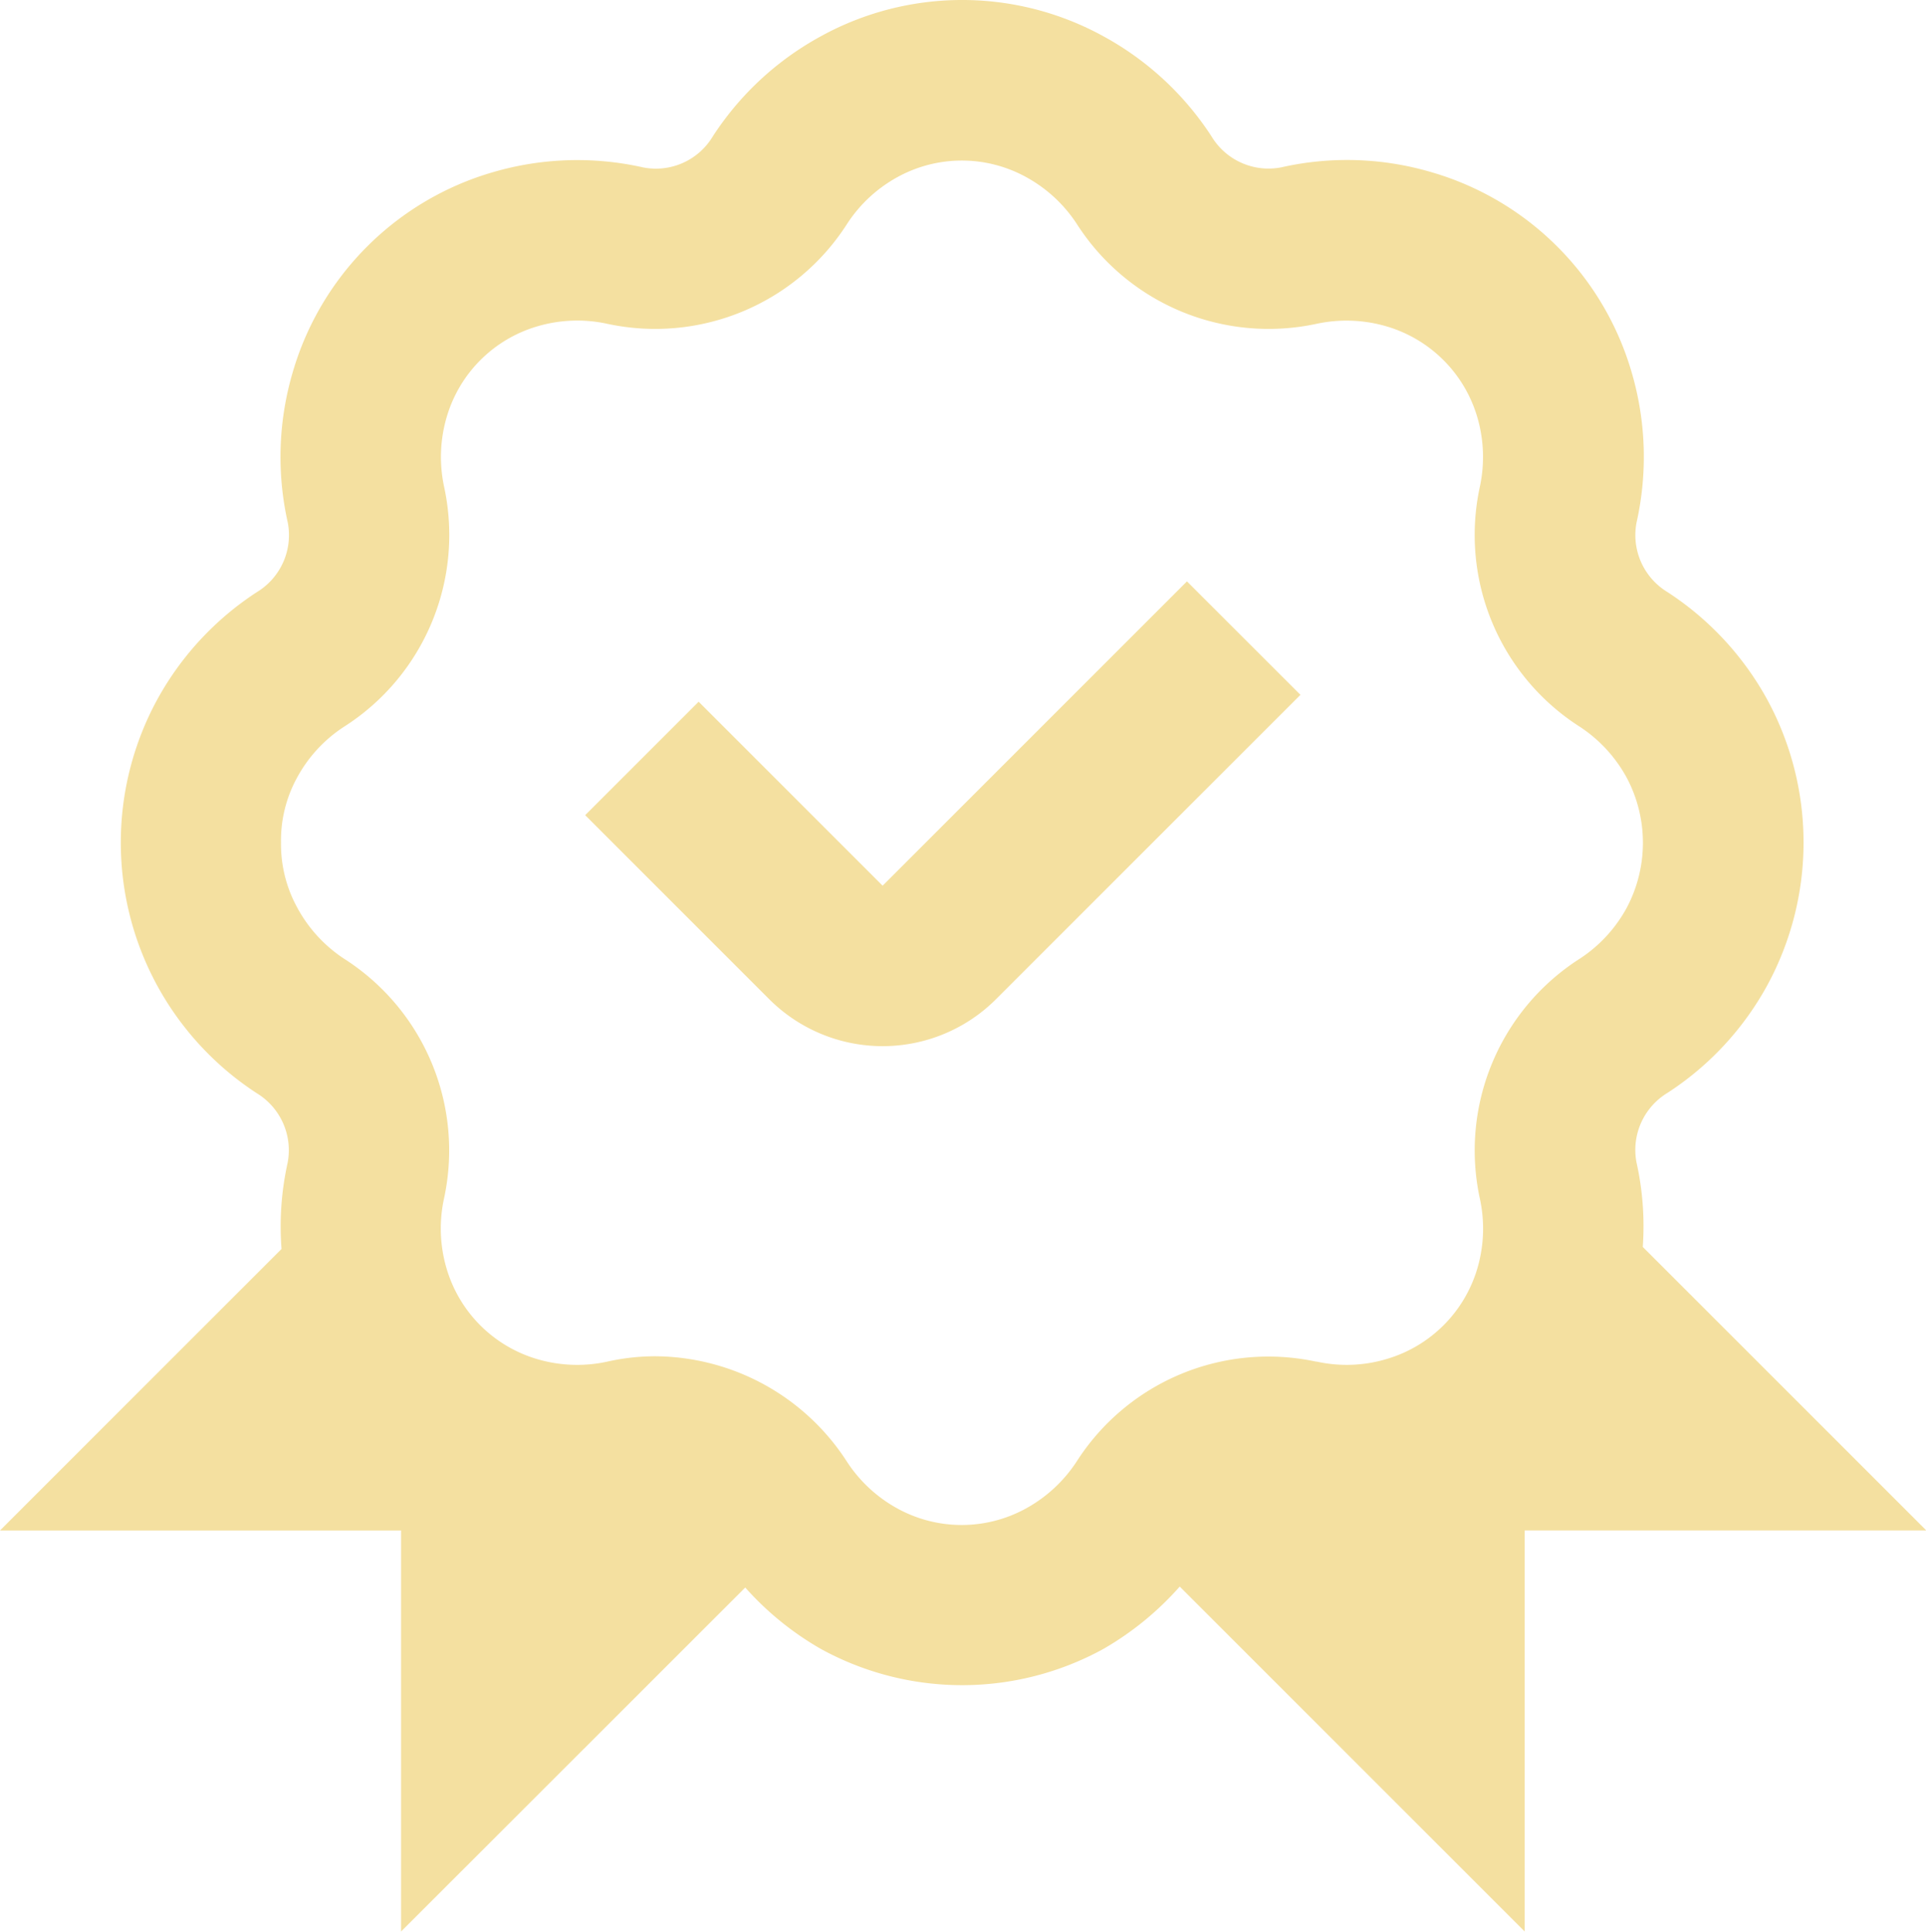 <svg xmlns="http://www.w3.org/2000/svg" width="52.825" height="52.984" viewBox="0 0 52.825 52.984">
    <path id="badget-check-alt" d="M35.668,19.02,27.32,27.367a4.4,4.4,0,0,1-6.224,0L16.05,22.321l3.112-3.112,5.046,5.046,8.347-8.347ZM52.818,41.941h-11v11l-9.461-9.461a8.34,8.34,0,0,1-2.093,1.71,8.047,8.047,0,0,1-7.751,0,8.28,8.28,0,0,1-2.073-1.684L11,52.942v-11H0l7.722-7.722a8.049,8.049,0,0,1,.167-2.364,1.83,1.83,0,0,0-.843-1.906A8.222,8.222,0,0,1,4.3,26.973a8.2,8.2,0,0,1,0-7.8A8.245,8.245,0,0,1,7.049,16.2,1.828,1.828,0,0,0,7.894,14.3a8.217,8.217,0,0,1,.136-4.133,8.055,8.055,0,0,1,5.48-5.48,8.226,8.226,0,0,1,4.129-.134,1.818,1.818,0,0,0,1.906-.843A8.212,8.212,0,0,1,22.514.956a8.039,8.039,0,0,1,7.749,0,8.229,8.229,0,0,1,2.969,2.751,1.825,1.825,0,0,0,1.906.845,8.174,8.174,0,0,1,4.129.134,8.055,8.055,0,0,1,5.482,5.478,8.227,8.227,0,0,1,.136,4.135,1.828,1.828,0,0,0,.845,1.9,8.236,8.236,0,0,1,2.751,2.971h0a8.21,8.21,0,0,1,0,7.8,8.2,8.2,0,0,1-2.751,2.971,1.829,1.829,0,0,0-.845,1.906,8.042,8.042,0,0,1,.172,2.317l7.769,7.769Zm-16.71-4.633a3.816,3.816,0,0,0,1.941-.075,3.67,3.67,0,0,0,2.465-2.46,3.867,3.867,0,0,0,.073-1.941,6.243,6.243,0,0,1,2.751-6.58,3.882,3.882,0,0,0,1.287-1.406,3.806,3.806,0,0,0,0-3.537A3.9,3.9,0,0,0,43.337,19.9a6.241,6.241,0,0,1-2.751-6.576,3.884,3.884,0,0,0-.075-1.945,3.671,3.671,0,0,0-2.463-2.46,3.9,3.9,0,0,0-1.943-.075,6.247,6.247,0,0,1-6.578-2.751,3.882,3.882,0,0,0-1.406-1.287,3.658,3.658,0,0,0-3.482,0,3.856,3.856,0,0,0-1.4,1.287,6.247,6.247,0,0,1-6.578,2.751,3.861,3.861,0,0,0-1.945.075,3.661,3.661,0,0,0-2.458,2.46,3.885,3.885,0,0,0-.075,1.945A6.237,6.237,0,0,1,9.428,19.9a3.849,3.849,0,0,0-1.285,1.4,3.582,3.582,0,0,0-.436,1.761,3.62,3.62,0,0,0,.436,1.778A3.88,3.88,0,0,0,9.43,26.254a6.236,6.236,0,0,1,2.749,6.578,3.876,3.876,0,0,0,.075,1.943,3.668,3.668,0,0,0,2.46,2.46,3.878,3.878,0,0,0,1.943.075,6,6,0,0,1,1.323-.147,6.3,6.3,0,0,1,5.255,2.9,3.873,3.873,0,0,0,1.4,1.287,3.658,3.658,0,0,0,3.482,0,3.9,3.9,0,0,0,1.406-1.29,6.241,6.241,0,0,1,6.578-2.749Z" transform="translate(0 0.039)" fill="#f4e0a0"/>
</svg>

